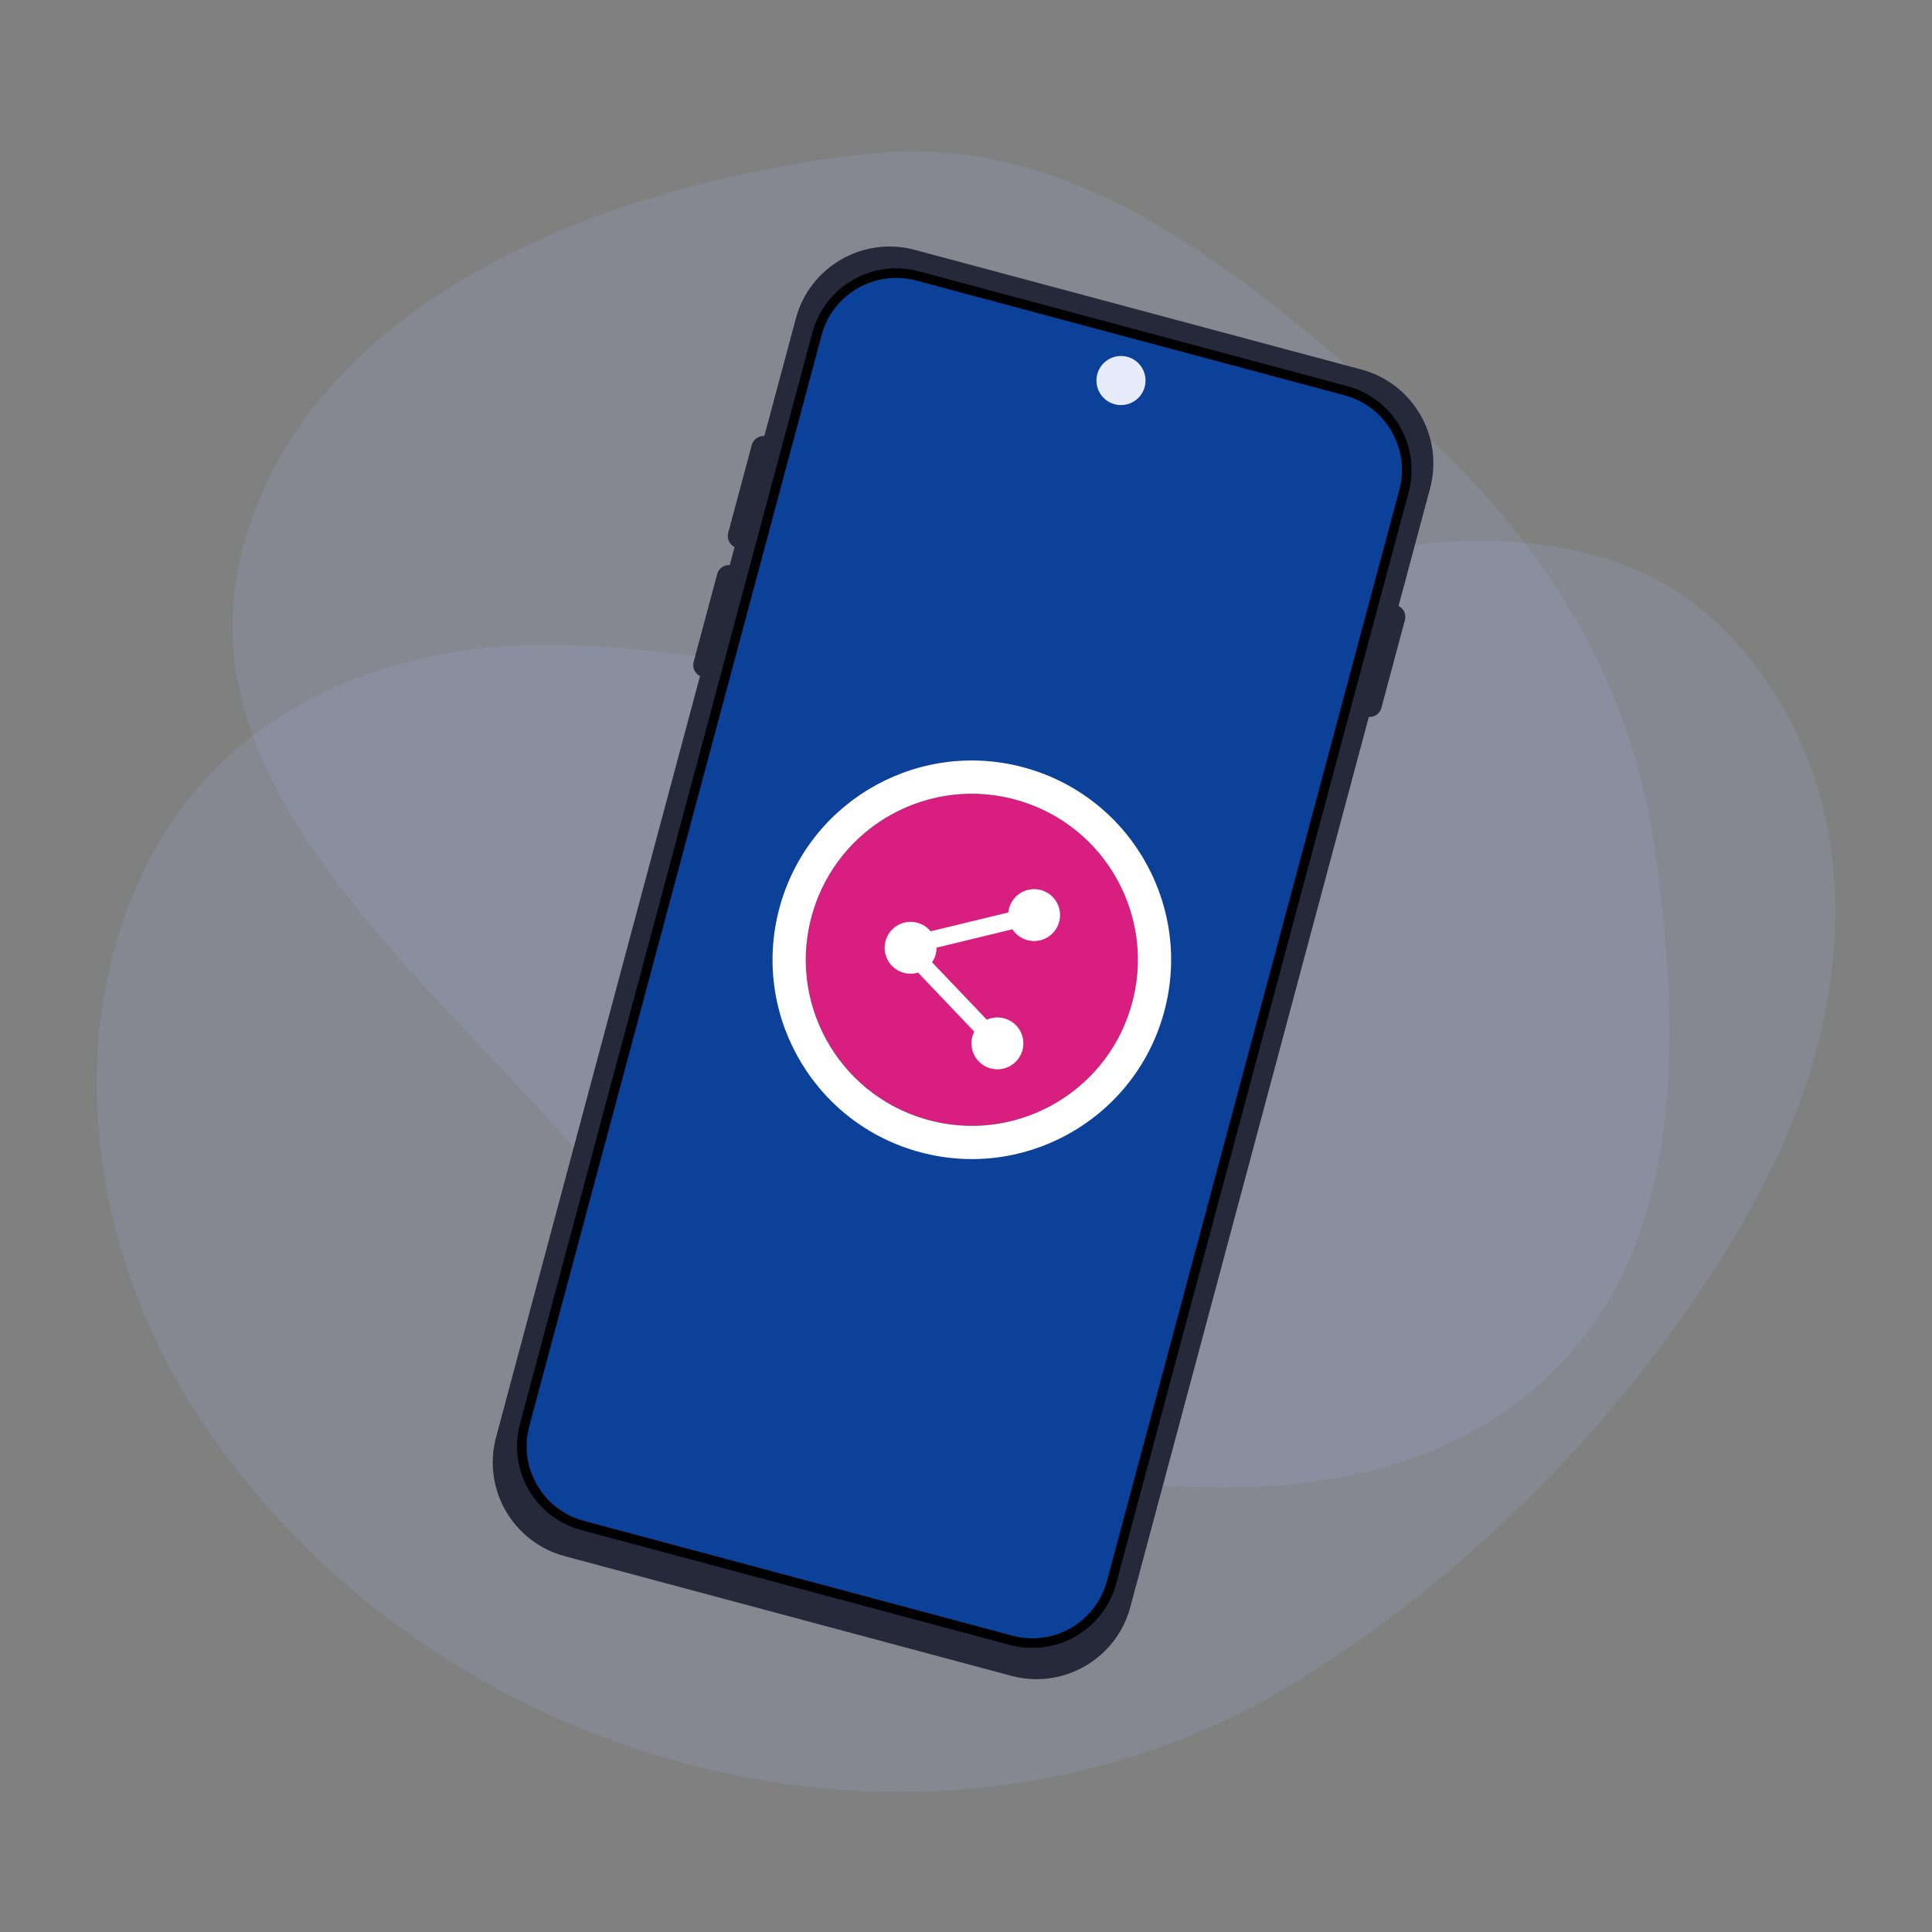 <svg width="160" height="160" viewBox="0 0 160 160" fill="none" xmlns="http://www.w3.org/2000/svg">
<rect x="0" y="0" width="160" height="160" fill="#808080" stroke="none"/>
<path d="M145.042 99.98C136.26 115.738 122.71 129.723 107.619 139.113C77.976 157.555 37.084 147.422 17.105 118.318C7.706 104.624 4.627 85.99 12.452 71.034C18.241 59.964 29.514 54.456 41.477 53.539C51.568 52.767 61.511 55.39 71.574 55.446C86.959 55.531 99.932 48.181 114.673 45.516C122.755 44.055 132.683 44.511 139.668 49.535C146.3 54.304 150.539 62.262 151.654 70.367C153.062 80.595 150.041 91.012 145.042 99.98Z" fill="#A0B2EC" fill-opacity="0.16"/>
<path fill-rule="evenodd" clip-rule="evenodd" d="M49.447 97.241C36.007 81.238 14.695 65.515 20.103 45.37C25.701 24.52 50.704 15.007 72.141 12.71C89.548 10.846 103.76 23.382 116.925 35C127.512 44.343 134.948 55.96 136.982 69.931C139.245 85.465 139.674 102.955 128.404 113.81C116.98 124.813 99.318 124.443 83.772 121.18C69.43 118.17 58.891 108.486 49.447 97.241Z" fill="#A0B2EC" fill-opacity="0.16"/>
<path fill-rule="evenodd" clip-rule="evenodd" d="M75.758 20.692C71.467 19.542 67.056 22.089 65.906 26.38L63.299 36.111C62.828 36.078 62.385 36.381 62.258 36.854L60.306 44.138C60.18 44.611 60.412 45.095 60.836 45.302L60.436 46.795C59.965 46.762 59.522 47.065 59.396 47.538L57.444 54.822C57.317 55.295 57.549 55.779 57.973 55.986L41.082 119.024C39.932 123.315 42.479 127.726 46.77 128.876L83.754 138.785C88.045 139.935 92.456 137.389 93.606 133.097L113.36 59.375C113.83 59.407 114.272 59.103 114.398 58.632L116.35 51.347C116.477 50.875 116.245 50.392 115.823 50.184L118.43 40.454C119.58 36.163 117.033 31.752 112.742 30.602L75.758 20.692Z" fill="#262939"/>
<path d="M67.269 27.553C68.299 23.712 72.246 21.433 76.088 22.462L111.566 31.968C115.407 32.997 117.687 36.945 116.658 40.786L92.447 131.141C91.418 134.982 87.47 137.261 83.629 136.232L48.15 126.726C44.309 125.696 42.03 121.748 43.059 117.907L67.269 27.553Z" fill="#0C419A"/>
<path fill-rule="evenodd" clip-rule="evenodd" d="M111.359 32.741L75.88 23.234C72.466 22.32 68.957 24.346 68.042 27.76L43.832 118.115C42.917 121.529 44.943 125.038 48.357 125.953L83.836 135.459C87.25 136.374 90.76 134.348 91.674 130.934L115.885 40.579C116.8 37.165 114.773 33.656 111.359 32.741ZM76.088 22.462C72.246 21.433 68.299 23.712 67.269 27.553L43.059 117.907C42.03 121.748 44.309 125.696 48.15 126.726L83.629 136.232C87.47 137.261 91.418 134.982 92.447 131.141L116.658 40.786C117.687 36.945 115.407 32.997 111.566 31.968L76.088 22.462Z" fill="black"/>
<path d="M93.68 83.363C91.538 90.649 83.896 94.82 76.61 92.678C69.324 90.537 65.153 82.894 67.294 75.608C69.436 68.322 77.078 64.152 84.365 66.293C91.65 68.434 95.821 76.077 93.68 83.363Z" fill="#D81E7E"/>
<path fill-rule="evenodd" clip-rule="evenodd" d="M96.314 84.138C93.744 92.881 84.573 97.886 75.83 95.316C67.087 92.746 62.082 83.576 64.652 74.832C67.222 66.089 76.392 61.084 85.136 63.654C93.879 66.224 98.884 75.395 96.314 84.138ZM76.606 92.678C83.892 94.819 91.534 90.649 93.675 83.362C95.817 76.076 91.646 68.434 84.36 66.293C77.074 64.151 69.432 68.322 67.29 75.608C65.149 82.894 69.32 90.536 76.606 92.678Z" fill="white"/>
<path fill-rule="evenodd" clip-rule="evenodd" d="M86.147 77.872C85.239 78.092 84.325 77.699 83.841 76.959L77.559 78.481C77.559 78.501 77.559 78.522 77.558 78.542C77.548 78.969 77.414 79.364 77.191 79.693L81.722 84.447C82.529 84.085 83.511 84.249 84.156 84.926C84.975 85.785 84.942 87.145 84.083 87.963C83.224 88.782 81.864 88.749 81.045 87.89C80.4 87.213 80.284 86.224 80.684 85.435L76.028 80.549C75.817 80.613 75.591 80.644 75.359 80.639C74.172 80.61 73.234 79.625 73.262 78.439C73.291 77.253 74.276 76.314 75.462 76.343C76.111 76.359 76.686 76.661 77.069 77.126L83.503 75.567C83.593 74.686 84.226 73.916 85.135 73.696C86.288 73.416 87.45 74.125 87.729 75.278C88.009 76.431 87.3 77.593 86.147 77.872Z" fill="white"/>
<circle cx="92.836" cy="31.514" r="2.033" transform="rotate(15 92.836 31.514)" fill="#E7ECFA"/>
</svg>
